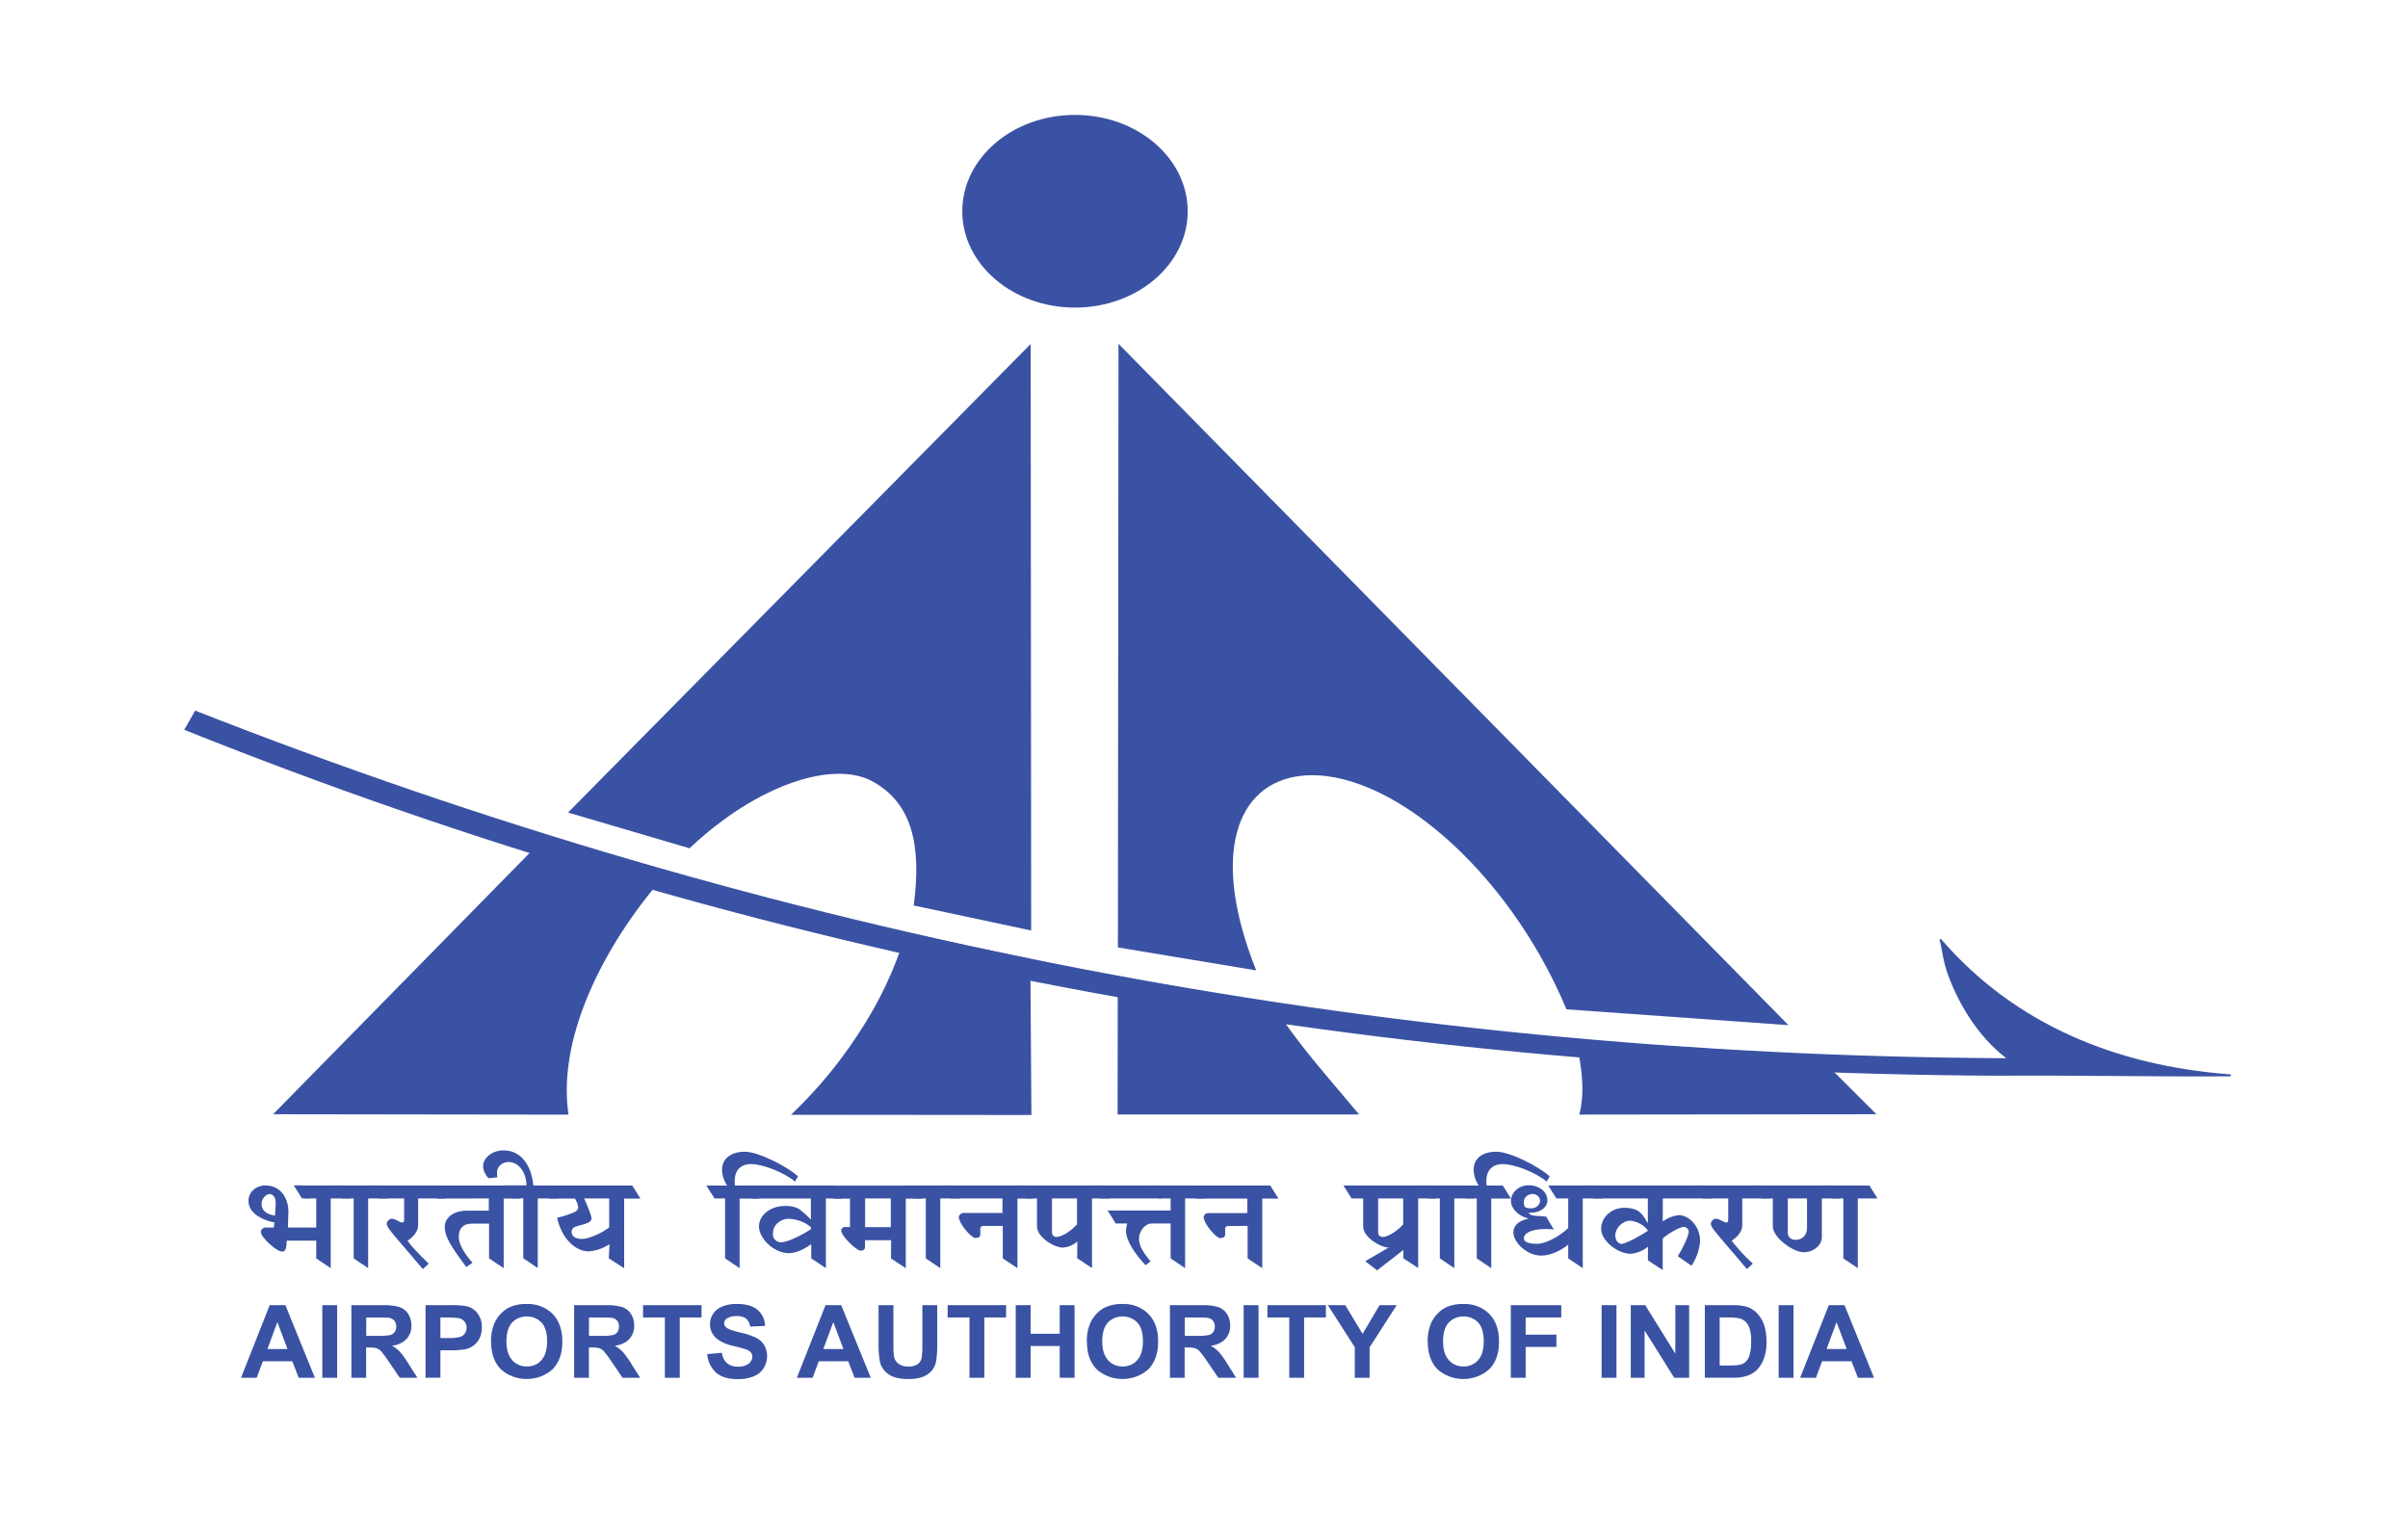 <svg width="183" height="115" viewBox="0 0 183 115" fill="none" xmlns="http://www.w3.org/2000/svg">
<path d="M20.952 91.458L20.903 92.397C20.186 92.281 19.877 91.974 19.877 91.481C19.877 91.117 20.224 90.754 20.482 90.754C20.681 90.754 20.978 90.942 20.95 91.458M24.143 93.301H21.88L21.918 92.031C21.918 91.325 21.496 90.104 20.186 90.104C20.013 90.1 19.841 90.128 19.68 90.186C19.52 90.245 19.374 90.332 19.252 90.443C19.13 90.554 19.035 90.687 18.972 90.833C18.909 90.979 18.88 91.135 18.886 91.291C18.886 91.96 19.467 92.617 20.866 92.922L20.805 93.299H20.186C20.137 93.299 20.088 93.309 20.043 93.327C19.997 93.345 19.957 93.371 19.923 93.404C19.89 93.437 19.864 93.476 19.848 93.518C19.831 93.561 19.825 93.605 19.828 93.65C19.828 94.062 21.039 95.131 21.423 95.131C21.695 95.131 21.77 94.919 21.793 94.297H24.136L24.143 93.301ZM23.499 91.084L22.88 90.096H22.325L22.944 91.084H23.499Z" fill="#3A52A3"/>
<path d="M25.134 96.388V91.088H26.631L26.012 90.102H22.51L23.131 91.088H24.033V95.645L25.134 96.388Z" fill="#3A52A3"/>
<path d="M27.98 96.388V91.088H29.477L28.856 90.102H25.354L25.975 91.088H26.879V95.645L27.98 96.388Z" fill="#3A52A3"/>
<path d="M28.807 91.09H30.713V92.708C30.713 92.84 30.664 92.92 30.578 92.92C30.367 92.92 30.069 92.628 29.748 92.628C29.65 92.649 29.563 92.698 29.498 92.768C29.434 92.838 29.396 92.924 29.39 93.015C29.39 93.204 29.624 93.508 30.057 94.024L32.135 96.457L32.58 96.045C31.739 95.222 31.245 94.706 30.973 94.306C31.404 94.014 31.777 93.601 31.777 93.155V91.09H33.866L33.248 90.102H28.188L28.807 91.09Z" fill="#3A52A3"/>
<path d="M37.146 91.09V92.017H35.506C34.335 92.017 33.798 92.651 33.798 93.25C33.798 93.978 34.218 94.659 35.438 96.303L35.907 95.973C35.288 95.281 34.867 94.564 34.867 94.037C34.867 93.438 35.101 93.002 35.918 93.002H37.167V95.645L38.279 96.388V91.098H39.533L38.914 90.11H32.604L33.222 91.098L37.146 91.09Z" fill="#3A52A3"/>
<path d="M42.365 91.09L41.746 90.102H40.535C40.336 88.27 39.397 87.436 38.268 87.436C37.389 87.436 36.71 88.012 36.71 88.659C36.737 88.991 36.884 89.305 37.129 89.554L37.799 89.484C37.78 89.359 37.771 89.233 37.773 89.108C37.773 89.002 37.795 88.898 37.84 88.801C37.884 88.704 37.95 88.616 38.033 88.543C38.116 88.469 38.215 88.412 38.323 88.374C38.432 88.335 38.547 88.317 38.664 88.32C39.366 88.32 39.989 89.038 40.015 90.093H38.268L38.886 91.081H39.767V95.636L40.868 96.379V91.09H42.365Z" fill="#3A52A3"/>
<path d="M46.298 91.09V93.284C45.803 93.707 44.717 94.166 44.257 94.166C43.665 94.166 43.442 93.942 43.442 93.624C43.442 93.379 43.602 93.25 43.948 93.168C44.74 92.979 44.951 92.84 44.951 92.615C44.951 92.391 44.679 91.722 44.393 91.09H46.298ZM46.323 94.564L46.263 95.645L47.434 96.388V91.098H48.668L48.05 90.11H41.126L41.744 91.098H43.688C43.839 91.31 43.928 91.552 43.948 91.803C43.931 91.87 43.898 91.933 43.851 91.988C43.804 92.042 43.744 92.087 43.676 92.118C43.251 92.307 42.803 92.454 42.341 92.554C42.65 94.056 43.676 95.114 44.752 95.114C45.322 95.062 45.865 94.871 46.326 94.564H46.323Z" fill="#3A52A3"/>
<path d="M54.302 91.09H55.105V95.645L56.206 96.388V91.098H57.703L57.085 90.11H55.859C55.834 89.99 55.826 89.868 55.836 89.746C55.836 88.995 56.244 88.477 57.085 88.477C57.963 88.477 59.596 89.112 60.413 89.804L60.647 89.416C59.945 88.735 57.679 87.538 56.602 87.538C55.564 87.538 54.871 88.054 54.871 88.911C54.884 89.333 55.016 89.745 55.255 90.108H53.681L54.302 91.09Z" fill="#3A52A3"/>
<path d="M59.361 94.42C59.273 94.419 59.186 94.401 59.106 94.368C59.026 94.335 58.954 94.287 58.896 94.227C58.838 94.167 58.794 94.097 58.767 94.021C58.741 93.945 58.733 93.865 58.743 93.785C58.735 93.641 58.758 93.498 58.811 93.362C58.865 93.226 58.947 93.102 59.054 92.995C59.161 92.888 59.29 92.801 59.434 92.739C59.578 92.677 59.734 92.642 59.893 92.634C60.542 92.648 61.163 92.878 61.636 93.28V93.421C61.017 93.832 59.882 94.42 59.361 94.42ZM61.65 94.56V95.641L62.763 96.383V91.094H63.988L63.369 90.106H56.478L57.096 91.094H61.624V92.702C61.34 92.391 61.022 92.108 60.673 91.856C60.371 91.716 60.034 91.647 59.694 91.657C58.523 91.657 57.68 92.372 57.68 93.208C57.68 94.134 58.816 95.249 59.942 95.249C60.462 95.245 60.994 95.023 61.65 94.564V94.56Z" fill="#3A52A3"/>
<path d="M67.698 91.09V93.273H65.745V91.09H67.698ZM65.745 94.263H67.724L67.71 95.649L68.837 96.392V91.103H70.073L69.455 90.115H62.749L63.369 91.103H64.597V93.263H64.238C64.199 93.26 64.16 93.265 64.123 93.277C64.085 93.289 64.051 93.308 64.022 93.332C63.994 93.356 63.97 93.385 63.954 93.418C63.938 93.45 63.93 93.485 63.929 93.521C63.929 93.944 65.079 95.059 65.412 95.059C65.611 95.059 65.735 94.966 65.735 94.801L65.745 94.263Z" fill="#3A52A3"/>
<path d="M71.458 96.388V91.088H72.955L72.336 90.102H68.834L69.455 91.088H70.357V95.645L71.458 96.388Z" fill="#3A52A3"/>
<path d="M76.208 93.178V95.645L77.321 96.388V91.098H78.56L77.949 90.102H71.643L72.261 91.09H76.185V92.192H73.191C73.104 92.202 73.024 92.239 72.965 92.297C72.906 92.355 72.871 92.431 72.868 92.51C72.868 92.979 73.805 94.094 74.119 94.094C74.365 94.094 74.501 94.001 74.501 93.826V93.402C74.496 93.373 74.499 93.343 74.51 93.315C74.519 93.287 74.536 93.261 74.559 93.24C74.581 93.219 74.609 93.202 74.639 93.191C74.67 93.18 74.702 93.176 74.735 93.178H76.208Z" fill="#3A52A3"/>
<path d="M79.945 91.09H81.849V93.062C81.294 93.673 80.626 94.014 80.303 94.014C80.08 94.014 79.945 93.895 79.945 93.637V91.09ZM84.348 91.09L83.73 90.102H77.307L77.925 91.09H78.806V93.206C78.806 94.062 80.155 94.826 80.762 94.826C81.183 94.795 81.578 94.628 81.875 94.356L81.863 95.636L82.987 96.379V91.09H84.348Z" fill="#3A52A3"/>
<path d="M88.307 91.09L87.689 90.102H82.973L83.592 91.09H88.307ZM84.793 92.994H85.66C85.606 93.178 85.577 93.367 85.573 93.557C85.573 94.285 86.241 95.294 87.056 96.163L87.44 95.869C86.834 95.154 86.562 94.661 86.562 94.145C86.562 93.58 87.007 92.994 87.527 92.994H89.321L89.63 92.006H84.175L84.793 92.994Z" fill="#3A52A3"/>
<path d="M90.064 96.388V91.088H91.561L90.942 90.102H87.438L88.059 91.088H88.963V95.645L90.064 96.388Z" fill="#3A52A3"/>
<path d="M94.814 93.178V95.645L95.927 96.388V91.098H97.157L96.538 90.11H90.247L90.865 91.098H94.789V92.201H91.795C91.709 92.211 91.629 92.248 91.57 92.306C91.511 92.364 91.477 92.439 91.474 92.518C91.474 92.988 92.411 94.103 92.722 94.103C92.971 94.103 93.107 94.01 93.107 93.834V93.411C93.102 93.382 93.105 93.352 93.115 93.323C93.124 93.295 93.141 93.269 93.164 93.248C93.186 93.226 93.214 93.209 93.245 93.199C93.275 93.188 93.308 93.184 93.341 93.187L94.814 93.178Z" fill="#3A52A3"/>
<path d="M104.735 91.09H106.639V93.062C106.081 93.673 105.414 94.014 105.093 94.014C104.87 94.014 104.735 93.895 104.735 93.637V91.09ZM109.138 91.09L108.518 90.102H102.097L102.715 91.09H103.596V93.206C103.596 94.062 104.943 94.826 105.55 94.826C105.971 94.795 106.366 94.628 106.662 94.356L106.651 95.636L107.777 96.379V91.09H109.138Z" fill="#3A52A3"/>
<path d="M107.365 94.448C107.365 94.448 107.379 94.246 107.379 93.743L103.755 95.859L104.657 96.555L107.365 94.448Z" fill="#3A52A3"/>
<path d="M110.523 96.388V91.088H112.02L111.401 90.102H107.899L108.518 91.088H109.422V95.645L110.523 96.388Z" fill="#3A52A3"/>
<path d="M111.425 91.09H112.23V95.645L113.331 96.388V91.098H114.828L114.21 90.11H112.985C112.957 89.991 112.949 89.868 112.959 89.746C112.959 88.995 113.369 88.477 114.21 88.477C115.088 88.477 116.721 89.112 117.536 89.804L117.77 89.416C117.068 88.735 114.8 87.538 113.725 87.538C112.65 87.538 111.991 88.054 111.991 88.911C112.004 89.333 112.136 89.745 112.376 90.108H110.804L111.425 91.09Z" fill="#3A52A3"/>
<path d="M115.915 91.769C115.833 91.654 115.795 91.518 115.805 91.382C115.798 91.221 115.862 91.064 115.982 90.945C116.103 90.826 116.271 90.755 116.449 90.747C116.526 90.746 116.602 90.758 116.673 90.783C116.744 90.808 116.809 90.846 116.864 90.894C116.919 90.942 116.963 90.999 116.994 91.063C117.024 91.126 117.041 91.194 117.042 91.263C117.038 91.343 117.017 91.421 116.98 91.493C116.942 91.566 116.889 91.631 116.824 91.684C116.758 91.738 116.682 91.779 116.599 91.805C116.515 91.832 116.427 91.843 116.339 91.839C116.194 91.843 116.051 91.818 115.917 91.767M119.22 94.562V93.305C118.48 94.012 117.452 94.538 116.81 94.538C116.018 94.538 115.807 94.327 115.807 94.105C115.807 93.834 116.166 93.411 117.501 93.411C117.7 93.411 117.934 93.436 118.084 93.447L117.501 92.472C117.414 92.472 117.168 92.425 116.946 92.425C116.77 92.427 116.595 92.407 116.426 92.366C116.278 92.319 116.191 92.249 116.191 92.167C116.957 92.237 117.597 91.803 117.597 91.24C117.597 90.5 116.854 90.089 116.25 90.089C116.068 90.079 115.886 90.102 115.715 90.157C115.543 90.213 115.386 90.299 115.253 90.411C115.119 90.523 115.013 90.659 114.939 90.809C114.866 90.96 114.827 91.122 114.826 91.287C114.826 91.862 115.421 92.438 116.126 92.603V92.626C115.297 92.825 115.013 93.212 115.013 93.684C115.013 94.401 116.002 95.433 117.14 95.433C117.845 95.433 118.686 95.023 119.218 94.564L119.22 94.562Z" fill="#3A52A3"/>
<path d="M120.284 96.388V91.088H121.781L121.16 90.102H117.658L118.279 91.088H119.18V95.645L120.284 96.388Z" fill="#3A52A3"/>
<path d="M125.243 93.531C124.933 93.779 123.584 94.541 123.226 94.541C122.992 94.541 122.757 94.295 122.757 93.895C122.757 93.343 123.301 92.78 123.893 92.78C124.165 92.809 124.427 92.891 124.66 93.021C124.893 93.15 125.092 93.325 125.243 93.531ZM129.459 90.102H120.478L121.097 91.09H125.231V92.939H125.205C124.908 92.387 124.673 92.152 124.451 92.01C124.162 91.872 123.841 91.799 123.514 91.799C123.275 91.791 123.037 91.826 122.815 91.904C122.592 91.981 122.389 92.099 122.217 92.249C122.046 92.399 121.91 92.579 121.818 92.778C121.726 92.977 121.68 93.191 121.682 93.407C121.682 94.287 122.907 95.296 123.936 95.296C124.424 95.246 124.883 95.057 125.245 94.756L125.233 95.791L126.36 96.531V94.143C126.62 93.859 127.632 93.25 127.967 93.25C128.068 93.259 128.161 93.301 128.23 93.368C128.299 93.435 128.338 93.523 128.339 93.614C128.339 93.919 127.892 94.871 127.51 95.48L128.548 96.208C128.925 95.636 129.15 94.993 129.204 94.329C129.204 93.237 128.389 92.357 127.564 92.357C127.122 92.412 126.706 92.58 126.365 92.84V91.09H130.068L129.459 90.102Z" fill="#3A52A3"/>
<path d="M129.433 91.09H131.34V92.708C131.34 92.84 131.291 92.92 131.204 92.92C130.996 92.92 130.698 92.628 130.377 92.628C130.279 92.649 130.191 92.698 130.126 92.767C130.061 92.837 130.022 92.924 130.017 93.015C130.017 93.204 130.251 93.508 130.686 94.024L132.764 96.457L133.209 96.045C132.62 95.507 132.081 94.925 131.6 94.306C132.033 94.014 132.406 93.601 132.406 93.155V91.09H134.495L133.877 90.102H128.815L129.433 91.09Z" fill="#3A52A3"/>
<path d="M135.868 91.09H137.327V93.343C137.327 93.919 136.92 94.236 136.463 94.236C136.384 94.24 136.304 94.228 136.23 94.202C136.156 94.177 136.088 94.137 136.032 94.086C135.976 94.035 135.933 93.974 135.904 93.907C135.876 93.84 135.864 93.768 135.868 93.696V91.09ZM139.185 90.102H133.23L133.849 91.09H134.727V93.206C134.727 94.073 136.287 95.177 137.07 95.177C137.852 95.177 138.454 94.615 138.454 94.05V91.088H139.792L139.185 90.102Z" fill="#3A52A3"/>
<path d="M141.188 96.388V91.088H142.684L142.066 90.102H138.564L139.185 91.088H140.087V95.645L141.188 96.388Z" fill="#3A52A3"/>
<path d="M21.849 102.536L21.079 100.488L20.325 102.536H21.849ZM23.93 104.719H22.7L22.213 103.465H19.976L19.507 104.719H18.317L20.496 99.201H21.69L23.93 104.719Z" fill="#3A52A3"/>
<path d="M24.494 99.201H25.623V104.719H24.494V99.201Z" fill="#3A52A3"/>
<path d="M27.832 101.533H28.666C29.007 101.55 29.348 101.528 29.683 101.467C29.815 101.424 29.926 101.341 29.999 101.233C30.079 101.107 30.119 100.965 30.114 100.82C30.122 100.658 30.068 100.499 29.961 100.369C29.855 100.253 29.703 100.177 29.537 100.158C29.446 100.145 29.17 100.139 28.713 100.139H27.832V101.533ZM26.703 104.719V99.201H29.081C29.52 99.181 29.96 99.231 30.381 99.35C30.659 99.453 30.889 99.64 31.032 99.879C31.195 100.144 31.276 100.444 31.266 100.748C31.281 101.119 31.15 101.483 30.896 101.774C30.611 102.062 30.216 102.244 29.79 102.282C30.017 102.409 30.22 102.566 30.395 102.747C30.637 103.028 30.852 103.328 31.037 103.642L31.721 104.719H30.381L29.563 103.518C29.384 103.236 29.185 102.966 28.968 102.707C28.878 102.606 28.761 102.527 28.629 102.477C28.444 102.428 28.252 102.407 28.059 102.415H27.825V104.719H26.703Z" fill="#3A52A3"/>
<path d="M33.47 100.132V101.698H34.086C34.388 101.714 34.69 101.685 34.981 101.611C35.127 101.557 35.25 101.462 35.333 101.34C35.418 101.213 35.463 101.066 35.462 100.917C35.469 100.737 35.405 100.561 35.281 100.42C35.167 100.293 35.007 100.207 34.829 100.177C34.56 100.144 34.288 100.131 34.016 100.139L33.47 100.132ZM32.341 104.719V99.201H34.145C34.594 99.184 35.045 99.212 35.487 99.284C35.818 99.373 36.103 99.564 36.293 99.823C36.523 100.142 36.637 100.518 36.619 100.898C36.627 101.189 36.563 101.479 36.431 101.745C36.323 101.956 36.163 102.142 35.963 102.288C35.79 102.411 35.59 102.5 35.377 102.549C34.991 102.611 34.598 102.638 34.206 102.629H33.47V104.711L32.341 104.719Z" fill="#3A52A3"/>
<path d="M38.486 101.956C38.486 102.58 38.633 103.054 38.924 103.378C39.055 103.531 39.224 103.654 39.418 103.738C39.612 103.822 39.824 103.864 40.039 103.86C40.252 103.864 40.464 103.823 40.656 103.74C40.849 103.656 41.017 103.533 41.147 103.38C41.435 103.06 41.58 102.58 41.58 101.941C41.58 101.302 41.439 100.831 41.158 100.526C41.02 100.378 40.848 100.26 40.654 100.179C40.46 100.097 40.249 100.055 40.035 100.055C39.821 100.055 39.61 100.097 39.416 100.179C39.222 100.26 39.05 100.378 38.912 100.526C38.629 100.842 38.487 101.316 38.486 101.95M37.314 101.988C37.299 101.506 37.385 101.025 37.57 100.572C37.694 100.295 37.87 100.039 38.09 99.815C38.29 99.607 38.535 99.438 38.811 99.32C39.191 99.17 39.603 99.098 40.017 99.108C40.389 99.095 40.759 99.155 41.101 99.286C41.444 99.417 41.749 99.615 41.997 99.866C42.49 100.369 42.737 101.07 42.737 101.969C42.737 102.867 42.492 103.565 42.002 104.061C41.745 104.299 41.437 104.489 41.098 104.618C40.759 104.747 40.394 104.814 40.026 104.814C39.657 104.814 39.293 104.747 38.954 104.618C38.614 104.489 38.307 104.299 38.05 104.061C37.564 103.558 37.322 102.869 37.324 101.994L37.314 101.988Z" fill="#3A52A3"/>
<path d="M44.761 101.533H45.597C45.937 101.55 46.278 101.528 46.611 101.467C46.744 101.424 46.855 101.341 46.928 101.233C47.008 101.107 47.048 100.964 47.042 100.82C47.05 100.659 46.997 100.5 46.893 100.369C46.785 100.253 46.633 100.178 46.466 100.158C46.375 100.145 46.101 100.139 45.642 100.139H44.761V101.533ZM43.632 104.719V99.201H46.01C46.45 99.181 46.891 99.231 47.312 99.35C47.589 99.454 47.818 99.641 47.963 99.879C48.125 100.145 48.206 100.445 48.197 100.748C48.212 101.119 48.081 101.483 47.827 101.774C47.541 102.063 47.146 102.244 46.719 102.282C46.946 102.409 47.151 102.566 47.326 102.747C47.567 103.029 47.782 103.328 47.968 103.642L48.649 104.719H47.309L46.494 103.518C46.314 103.237 46.116 102.966 45.899 102.707C45.808 102.606 45.691 102.527 45.557 102.477C45.373 102.428 45.18 102.407 44.988 102.415H44.754V104.719H43.632Z" fill="#3A52A3"/>
<path d="M50.528 104.719V100.135H48.87V99.201H53.313V100.135H51.66V104.719H50.528Z" fill="#3A52A3"/>
<path d="M53.756 102.923L54.855 102.817C54.886 103.118 55.028 103.4 55.258 103.619C55.482 103.798 55.776 103.89 56.075 103.875C56.371 103.895 56.665 103.813 56.897 103.647C56.983 103.582 57.053 103.501 57.101 103.409C57.149 103.317 57.173 103.217 57.174 103.116C57.178 102.996 57.137 102.878 57.056 102.783C56.949 102.671 56.809 102.588 56.651 102.544C56.52 102.498 56.218 102.417 55.747 102.303C55.279 102.216 54.842 102.028 54.473 101.755C54.307 101.613 54.175 101.44 54.086 101.25C53.998 101.059 53.954 100.853 53.957 100.647C53.954 100.369 54.035 100.096 54.192 99.857C54.357 99.611 54.602 99.416 54.894 99.299C55.241 99.163 55.616 99.098 55.993 99.106C56.696 99.106 57.224 99.258 57.579 99.561C57.757 99.72 57.899 99.909 57.995 100.118C58.091 100.327 58.14 100.551 58.139 100.778L57.01 100.826C56.989 100.596 56.878 100.379 56.698 100.215C56.492 100.078 56.239 100.012 55.984 100.029C55.709 100.014 55.437 100.084 55.213 100.228C55.155 100.268 55.109 100.32 55.078 100.38C55.047 100.439 55.031 100.504 55.033 100.57C55.031 100.634 55.045 100.697 55.075 100.755C55.104 100.813 55.147 100.864 55.201 100.905C55.342 101.023 55.688 101.148 56.239 101.275C56.662 101.36 57.071 101.493 57.457 101.671C57.716 101.804 57.93 101.998 58.075 102.233C58.229 102.508 58.306 102.814 58.298 103.122C58.29 103.43 58.198 103.731 58.031 104C57.858 104.271 57.594 104.486 57.277 104.613C56.892 104.762 56.477 104.834 56.059 104.825C55.351 104.825 54.809 104.664 54.431 104.341C54.022 103.961 53.78 103.46 53.751 102.931" fill="#3A52A3"/>
<path d="M64.098 102.536L63.327 100.488L62.571 102.536H64.098ZM66.176 104.719H64.948L64.459 103.465H62.224L61.755 104.719H60.558L62.737 99.201H63.929L66.176 104.719Z" fill="#3A52A3"/>
<path d="M66.768 99.201H67.897V102.189C67.888 102.497 67.902 102.805 67.939 103.111C67.979 103.324 68.101 103.517 68.284 103.655C68.496 103.804 68.76 103.879 69.029 103.867C69.289 103.884 69.547 103.815 69.755 103.672C69.912 103.551 70.016 103.383 70.048 103.198C70.088 102.886 70.104 102.572 70.097 102.259V99.201H71.226V102.1C71.24 102.569 71.21 103.038 71.135 103.503C71.085 103.754 70.969 103.991 70.797 104.195C70.621 104.391 70.396 104.545 70.139 104.645C69.797 104.768 69.431 104.825 69.064 104.812C68.649 104.831 68.234 104.769 67.848 104.63C67.605 104.529 67.392 104.378 67.224 104.19C67.055 104.001 66.937 103.781 66.878 103.545C66.791 103.082 66.755 102.613 66.768 102.144V99.201Z" fill="#3A52A3"/>
<path d="M73.676 104.719V100.135H72.018V99.201H76.461V100.135H74.805V104.719H73.676Z" fill="#3A52A3"/>
<path d="M77.192 104.719V99.201H78.323V101.372H80.535V99.201H81.664V104.719H80.535V102.305H78.323V104.719H77.192Z" fill="#3A52A3"/>
<path d="M83.765 101.956C83.765 102.58 83.913 103.054 84.203 103.378C84.335 103.531 84.504 103.654 84.698 103.738C84.891 103.822 85.103 103.864 85.318 103.86C85.531 103.864 85.743 103.823 85.935 103.74C86.128 103.656 86.296 103.533 86.426 103.38C86.715 103.06 86.859 102.58 86.859 101.941C86.859 101.302 86.719 100.831 86.438 100.526C86.3 100.378 86.128 100.26 85.934 100.179C85.74 100.097 85.528 100.055 85.314 100.055C85.101 100.055 84.889 100.097 84.695 100.179C84.501 100.26 84.329 100.378 84.191 100.526C83.909 100.842 83.766 101.316 83.765 101.95M82.594 101.988C82.578 101.506 82.665 101.025 82.849 100.572C82.973 100.295 83.149 100.039 83.369 99.815C83.569 99.607 83.815 99.438 84.091 99.32C84.471 99.17 84.882 99.098 85.297 99.108C85.668 99.094 86.038 99.155 86.38 99.286C86.722 99.417 87.027 99.615 87.274 99.866C87.771 100.369 88.018 101.07 88.016 101.969C88.015 102.867 87.77 103.565 87.281 104.061C87.024 104.299 86.717 104.489 86.377 104.618C86.038 104.747 85.673 104.814 85.305 104.814C84.937 104.814 84.572 104.747 84.233 104.618C83.894 104.489 83.586 104.299 83.329 104.061C82.844 103.558 82.602 102.869 82.603 101.994L82.594 101.988Z" fill="#3A52A3"/>
<path d="M90.04 101.533H90.874C91.215 101.55 91.556 101.528 91.891 101.467C92.023 101.424 92.135 101.341 92.207 101.233C92.287 101.107 92.327 100.964 92.322 100.82C92.33 100.659 92.277 100.5 92.172 100.369C92.064 100.253 91.912 100.178 91.746 100.158C91.654 100.145 91.38 100.139 90.921 100.139H90.04V101.533ZM88.911 104.719V99.201H91.301C91.741 99.181 92.182 99.231 92.603 99.35C92.88 99.454 93.109 99.641 93.254 99.879C93.416 100.144 93.497 100.445 93.489 100.748C93.504 101.119 93.374 101.482 93.121 101.774C92.835 102.063 92.439 102.244 92.013 102.282C92.24 102.409 92.444 102.566 92.619 102.747C92.861 103.029 93.075 103.328 93.261 103.642L93.943 104.719H92.589L91.769 103.518C91.589 103.236 91.39 102.965 91.172 102.707C91.082 102.606 90.965 102.526 90.832 102.477C90.647 102.428 90.455 102.407 90.263 102.415H90.029V104.719H88.911Z" fill="#3A52A3"/>
<path d="M94.514 99.201H95.644V104.719H94.514V99.201Z" fill="#3A52A3"/>
<path d="M97.979 104.719V100.135H96.32V99.201H100.764V100.135H99.108V104.719H97.979Z" fill="#3A52A3"/>
<path d="M102.959 104.719V102.396L100.912 99.201H102.235L103.552 101.383L104.842 99.201H106.142L104.086 102.405V104.719H102.959Z" fill="#3A52A3"/>
<path d="M109.668 101.956C109.668 102.58 109.814 103.053 110.106 103.378C110.237 103.531 110.407 103.654 110.6 103.738C110.794 103.822 111.006 103.864 111.221 103.86C111.434 103.864 111.646 103.823 111.838 103.739C112.031 103.656 112.199 103.533 112.329 103.38C112.618 103.06 112.761 102.58 112.76 101.941C112.758 101.302 112.618 100.831 112.34 100.526C112.202 100.378 112.03 100.26 111.836 100.179C111.642 100.097 111.431 100.055 111.217 100.055C111.003 100.055 110.792 100.097 110.598 100.179C110.404 100.26 110.232 100.378 110.094 100.526C109.81 100.842 109.668 101.316 109.668 101.95M108.497 101.988C108.481 101.506 108.568 101.025 108.752 100.572C108.878 100.295 109.054 100.039 109.274 99.815C109.474 99.606 109.72 99.438 109.996 99.32C110.376 99.17 110.788 99.098 111.202 99.108C111.573 99.094 111.943 99.155 112.285 99.286C112.627 99.417 112.932 99.615 113.179 99.866C113.674 100.369 113.922 101.07 113.922 101.969C113.922 102.867 113.676 103.565 113.184 104.061C112.927 104.299 112.619 104.489 112.28 104.618C111.941 104.747 111.576 104.814 111.208 104.814C110.84 104.814 110.475 104.747 110.136 104.618C109.796 104.489 109.489 104.299 109.232 104.061C108.748 103.558 108.505 102.869 108.504 101.994L108.497 101.988Z" fill="#3A52A3"/>
<path d="M114.816 104.719V99.201H118.651V100.135H115.945V101.44H118.281V102.375H115.945V104.719H114.816Z" fill="#3A52A3"/>
<path d="M121.717 99.201H122.846V104.719H121.717V99.201Z" fill="#3A52A3"/>
<path d="M123.933 104.719V99.201H125.032L127.32 102.885V99.201H128.37V104.719H127.236L124.983 101.12V104.719H123.933Z" fill="#3A52A3"/>
<path d="M130.689 100.132V103.786H131.532C131.762 103.794 131.991 103.776 132.216 103.733C132.388 103.694 132.545 103.616 132.673 103.505C132.818 103.352 132.92 103.169 132.968 102.972C133.054 102.64 133.093 102.301 133.083 101.96C133.094 101.63 133.056 101.3 132.968 100.979C132.909 100.781 132.799 100.598 132.647 100.446C132.504 100.314 132.322 100.223 132.122 100.185C131.817 100.14 131.507 100.122 131.197 100.132H130.689ZM129.562 99.199H131.626C131.984 99.187 132.342 99.223 132.689 99.305C133.017 99.399 133.309 99.575 133.53 99.813C133.776 100.074 133.958 100.378 134.067 100.706C134.199 101.13 134.261 101.57 134.249 102.011C134.257 102.408 134.199 102.804 134.076 103.185C133.962 103.547 133.758 103.88 133.479 104.159C133.257 104.361 132.985 104.512 132.685 104.599C132.361 104.687 132.023 104.727 131.684 104.717H129.562V99.199Z" fill="#3A52A3"/>
<path d="M135.172 99.201H136.301V104.719H135.172V99.201Z" fill="#3A52A3"/>
<path d="M140.342 102.536L139.571 100.488L138.815 102.536H140.342ZM142.42 104.719H141.195L140.707 103.465H138.473L138.004 104.719H136.805L138.983 99.201H140.178L142.42 104.719Z" fill="#3A52A3"/>
<path fill-rule="evenodd" clip-rule="evenodd" d="M96.674 76.246C98.464 79.174 100.858 81.787 103.292 84.709H84.934L84.946 74.26L96.674 76.246Z" fill="#3A52A3"/>
<path fill-rule="evenodd" clip-rule="evenodd" d="M138.135 80.228L142.6 84.688L120.024 84.715C120.434 83.126 120.274 81.277 119.754 79.069L138.135 80.228Z" fill="#3A52A3"/>
<path fill-rule="evenodd" clip-rule="evenodd" d="M85.002 26.132L135.915 77.918L119.049 76.716C114.566 66.002 105.397 58.288 98.918 58.963C93.948 59.486 91.945 64.957 95.468 73.756L84.957 72.01L85.002 26.132Z" fill="#3A52A3"/>
<path fill-rule="evenodd" clip-rule="evenodd" d="M50.79 66.23C46.436 71.056 42.271 78.404 43.203 84.719L20.756 84.688L41.51 63.546L50.79 66.23Z" fill="#3A52A3"/>
<path fill-rule="evenodd" clip-rule="evenodd" d="M78.302 72.874L78.384 84.747L60.113 84.73C62.058 82.88 63.762 80.835 65.192 78.635C66.816 76.208 68.052 73.585 68.862 70.845C71.964 71.541 75.187 72.256 78.312 72.874" fill="#3A52A3"/>
<path fill-rule="evenodd" clip-rule="evenodd" d="M78.328 26.144L78.366 70.724L69.439 68.82C70.05 64.214 69.303 61.043 66.319 59.397C63.334 57.751 57.53 59.629 52.402 64.474L43.17 61.758L78.328 26.144Z" fill="#3A52A3"/>
<path fill-rule="evenodd" clip-rule="evenodd" d="M147.552 71.418C153.125 77.854 160.803 80.996 169.419 81.652C169.611 81.652 169.564 81.808 169.456 81.808H169.358C163.542 81.844 157.608 81.719 151.79 81.762C103.21 81.514 57.53 72.92 14 55.468L14.832 54.01C58.635 71.228 104.193 80.203 152.474 80.431C150.262 78.738 148.847 76.259 148.058 74.137C147.672 73.113 147.601 72.161 147.405 71.441C147.379 71.357 147.519 71.38 147.552 71.416" fill="#3A52A3"/>
<path fill-rule="evenodd" clip-rule="evenodd" d="M81.697 8.734C86.424 8.734 90.261 12.011 90.261 16.059C90.261 20.106 86.414 23.379 81.697 23.379C76.979 23.379 73.13 20.1 73.13 16.059C73.13 12.018 76.956 8.734 81.697 8.734Z" fill="#3A52A3"/>
</svg>
